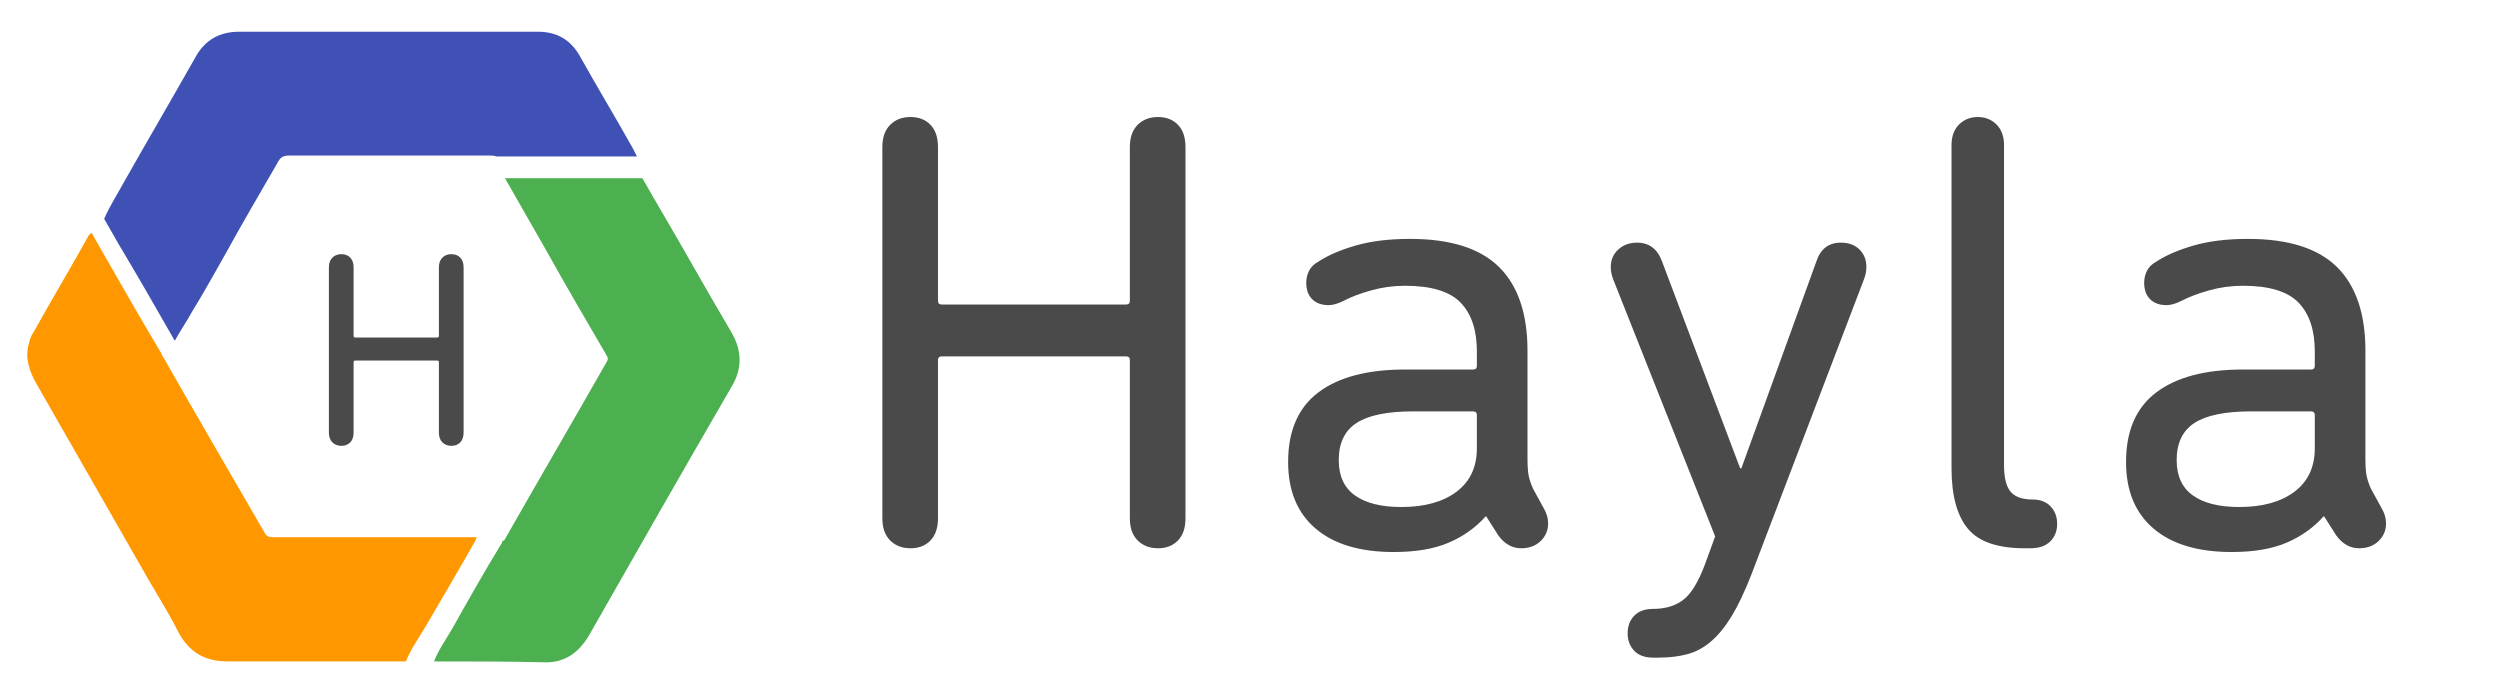 <?xml version="1.0" encoding="UTF-8"?>
<svg width="720px" height="200px" viewBox="0 0 720 200" version="1.1" xmlns="http://www.w3.org/2000/svg" xmlns:xlink="http://www.w3.org/1999/xlink">
    <!-- Generator: Sketch 43.2 (39069) - http://www.bohemiancoding.com/sketch -->
    <title>Artboard 2</title>
    <desc>Created with Sketch.</desc>
    <defs></defs>
    <g id="Page-1" stroke="none" stroke-width="1" fill="none" fill-rule="evenodd">
        <g id="Artboard-2">
            <g id="google-cloud" transform="translate(7, 9)" fill-rule="nonzero">
                <path d="M109.92,181.479 L108.093,181.479 L58.499,181.479 C51.973,181.479 47.536,178.868 44.404,173.125 C41.794,167.904 38.661,162.944 35.79,157.984 C25.088,139.188 14.387,120.653 3.685,101.857 C1.597,98.202 0.03,94.287 1.336,89.849 C1.597,88.804 1.858,87.76 2.641,86.716 C7.861,77.318 13.342,68.181 18.563,58.783 C18.824,58.522 19.085,58.261 19.346,58 C20.651,60.349 22.217,62.96 23.522,65.31 C28.743,74.446 33.963,83.583 39.444,92.72 C39.444,92.981 39.705,93.503 39.966,93.764 C49.624,110.733 59.543,127.701 69.201,144.409 C69.723,145.453 70.506,145.714 71.55,145.714 L128.191,145.714 L130.279,145.714 C130.279,145.975 130.018,146.236 130.018,146.497 C125.32,154.851 120.361,163.205 115.662,171.297 C113.313,175.213 111.225,178.085 109.92,181.479 Z" id="Shape" fill="#FF9800"></path>
                <path d="M118,181.491 C119.293,178.128 121.362,175.282 123.173,172.178 C127.828,163.901 132.484,155.623 137.398,147.604 C137.657,147.345 137.657,147.087 137.657,146.828 C138.174,146.828 138.433,146.311 138.691,145.793 C148.261,128.979 158.09,112.165 167.659,95.352 C168.177,94.575 168.177,94.058 167.659,93.282 C161.969,83.452 156.279,73.881 150.848,64.052 C146.709,56.809 142.571,49.566 138.433,42.323 L140.243,42.323 L178.005,42.323 C182.402,50.083 187.057,57.843 191.454,65.604 C195.593,72.847 199.731,80.09 203.869,87.074 C206.714,92.247 206.714,97.162 203.869,102.077 C189.903,126.134 176.194,150.191 162.486,174.248 C159.641,178.904 155.762,181.749 150.33,181.749 C139.209,181.491 128.604,181.491 118,181.491 Z" id="Shape" fill="#4CAF50"></path>
                <path d="M176.439,36.059 L137.881,36.059 L136.032,36.059 C135.24,35.795 134.448,35.795 133.92,35.795 L76.347,35.795 C74.498,35.795 73.706,36.324 72.914,37.908 C67.896,46.625 62.878,55.077 58.125,63.793 C54.955,69.34 51.786,75.15 48.353,80.697 C46.768,83.603 44.92,86.244 43.335,89.149 C38.053,79.905 32.771,70.66 27.226,61.416 C25.905,59.039 24.32,56.397 23,54.02 C24.585,50.322 26.697,47.153 28.546,43.719 C35.412,31.569 42.543,19.419 49.409,7.269 C52.05,2.515 56.276,0.138 61.822,0.138 L147.917,0.138 C153.463,0.138 157.424,2.515 160.065,7.269 C165.083,16.25 170.365,24.966 175.382,33.946 C175.911,35.003 176.175,35.531 176.439,36.059 Z" id="Shape" fill="#3F51B5"></path>
            </g>
            <path d="M94.72,77.04 C94.72,75.813 95.053,74.867 95.72,74.2 C96.387,73.533 97.253,73.2 98.32,73.2 C99.387,73.2 100.24,73.533 100.88,74.2 C101.52,74.867 101.84,75.813 101.84,77.04 L101.84,96.72 C101.84,97.04 102,97.2 102.32,97.2 L125.92,97.2 C126.24,97.2 126.4,97.04 126.4,96.72 L126.4,77.04 C126.4,75.813 126.733,74.867 127.4,74.2 C128.067,73.533 128.933,73.2 130,73.2 C131.067,73.2 131.92,73.533 132.56,74.2 C133.2,74.867 133.52,75.813 133.52,77.04 L133.52,124.56 C133.52,125.787 133.2,126.733 132.56,127.4 C131.92,128.067 131.067,128.4 130,128.4 C128.933,128.4 128.067,128.067 127.4,127.4 C126.733,126.733 126.4,125.787 126.4,124.56 L126.4,104.32 C126.4,104 126.24,103.84 125.92,103.84 L102.32,103.84 C102,103.84 101.84,104 101.84,104.32 L101.84,124.56 C101.84,125.787 101.52,126.733 100.88,127.4 C100.24,128.067 99.387,128.4 98.32,128.4 C97.253,128.4 96.387,128.067 95.72,127.4 C95.053,126.733 94.72,125.787 94.72,124.56 L94.72,77.04 Z" id="H" fill="#4A4A4A"></path>
            <path d="M254.12,42.34 C254.12,39.58 254.87,37.45 256.37,35.95 C257.87,34.45 259.82,33.7 262.22,33.7 C264.62,33.7 266.54,34.45 267.98,35.95 C269.42,37.45 270.14,39.58 270.14,42.34 L270.14,86.62 C270.14,87.34 270.5,87.7 271.22,87.7 L324.32,87.7 C325.04,87.7 325.4,87.34 325.4,86.62 L325.4,42.34 C325.4,39.58 326.15,37.45 327.65,35.95 C329.15,34.45 331.1,33.7 333.5,33.7 C335.9,33.7 337.82,34.45 339.26,35.95 C340.7,37.45 341.42,39.58 341.42,42.34 L341.42,149.26 C341.42,152.02 340.7,154.15 339.26,155.65 C337.82,157.15 335.9,157.9 333.5,157.9 C331.1,157.9 329.15,157.15 327.65,155.65 C326.15,154.15 325.4,152.02 325.4,149.26 L325.4,103.72 C325.4,103 325.04,102.64 324.32,102.64 L271.22,102.64 C270.5,102.64 270.14,103 270.14,103.72 L270.14,149.26 C270.14,152.02 269.42,154.15 267.98,155.65 C266.54,157.15 264.62,157.9 262.22,157.9 C259.82,157.9 257.87,157.15 256.37,155.65 C254.87,154.15 254.12,152.02 254.12,149.26 L254.12,42.34 Z M444.6,146.38 C445.44,147.82 445.86,149.26 445.86,150.7 C445.86,152.74 445.14,154.45 443.7,155.83 C442.26,157.21 440.4,157.9 438.12,157.9 C435.48,157.9 433.26,156.64 431.46,154.12 L428.04,148.72 L427.86,148.72 C424.98,151.96 421.44,154.48 417.24,156.28 C413.04,158.08 407.76,158.98 401.4,158.98 C391.68,158.98 384.18,156.73 378.9,152.23 C373.62,147.73 370.98,141.34 370.98,133.06 C370.98,124.06 373.89,117.37 379.71,112.99 C385.53,108.61 393.84,106.42 404.64,106.42 L424.26,106.42 C424.98,106.42 425.34,106.06 425.34,105.34 L425.34,101.2 C425.34,95.08 423.78,90.4 420.66,87.16 C417.54,83.92 412.2,82.3 404.64,82.3 C401.28,82.3 398.01,82.75 394.83,83.65 C391.65,84.55 389.04,85.54 387,86.62 C385.32,87.46 383.88,87.88 382.68,87.88 C380.64,87.88 379.05,87.31 377.91,86.17 C376.77,85.03 376.2,83.44 376.2,81.4 C376.2,80.2 376.47,79.06 377.01,77.98 C377.55,76.9 378.48,76 379.8,75.28 C382.56,73.48 386.13,71.95 390.51,70.69 C394.89,69.43 400.08,68.8 406.08,68.8 C417.72,68.8 426.27,71.5 431.73,76.9 C437.19,82.3 439.92,90.34 439.92,101.02 L439.92,131.98 C439.92,134.26 440.04,135.97 440.28,137.11 C440.52,138.25 440.94,139.48 441.54,140.8 L444.6,146.38 Z M403.56,146.02 C410.28,146.02 415.59,144.55 419.49,141.61 C423.39,138.67 425.34,134.5 425.34,129.1 L425.34,119.56 C425.34,118.84 424.98,118.48 424.26,118.48 L406.98,118.48 C399.54,118.48 394.11,119.59 390.69,121.81 C387.27,124.03 385.56,127.6 385.56,132.52 C385.56,137.08 387.12,140.47 390.24,142.69 C393.36,144.91 397.8,146.02 403.56,146.02 Z M476.14,189.4 C473.74,189.4 471.91,188.74 470.65,187.42 C469.39,186.1 468.76,184.42 468.76,182.38 C468.76,180.34 469.39,178.66 470.65,177.34 C471.91,176.02 473.74,175.36 476.14,175.36 C479.62,175.36 482.5,174.49 484.78,172.75 C487.06,171.01 489.16,167.56 491.08,162.4 L493.96,154.48 L464.62,80.5 C464.38,79.9 464.2,79.3 464.08,78.7 C463.96,78.1 463.9,77.5 463.9,76.9 C463.9,74.86 464.62,73.18 466.06,71.86 C467.5,70.54 469.3,69.88 471.46,69.88 C474.94,69.88 477.34,71.68 478.66,75.28 L501.16,134.86 L501.52,134.86 L523.12,75.28 C524.32,71.68 526.66,69.88 530.14,69.88 C532.42,69.88 534.22,70.54 535.54,71.86 C536.86,73.18 537.52,74.86 537.52,76.9 C537.52,77.5 537.46,78.1 537.34,78.7 C537.22,79.3 537.04,79.9 536.8,80.5 L504.4,165.46 C502.48,170.38 500.59,174.37 498.73,177.43 C496.87,180.49 494.89,182.92 492.79,184.72 C490.69,186.52 488.41,187.75 485.95,188.41 C483.49,189.07 480.7,189.4 477.58,189.4 L476.14,189.4 Z M583.1,157.9 C575.3,157.9 569.84,156.01 566.72,152.23 C563.6,148.45 562.04,142.66 562.04,134.86 L562.04,41.8 C562.04,39.28 562.76,37.3 564.2,35.86 C565.64,34.42 567.44,33.7 569.6,33.7 C571.76,33.7 573.56,34.42 575,35.86 C576.44,37.3 577.16,39.28 577.16,41.8 L577.16,133.96 C577.16,137.56 577.79,140.11 579.05,141.61 C580.31,143.11 582.44,143.86 585.44,143.86 C587.6,143.86 589.31,144.52 590.57,145.84 C591.83,147.16 592.46,148.84 592.46,150.88 C592.46,152.92 591.8,154.6 590.48,155.92 C589.16,157.24 587.24,157.9 584.72,157.9 L583.1,157.9 Z M685.92,146.38 C686.76,147.82 687.18,149.26 687.18,150.7 C687.18,152.74 686.46,154.45 685.02,155.83 C683.58,157.21 681.72,157.9 679.44,157.9 C676.8,157.9 674.58,156.64 672.78,154.12 L669.36,148.72 L669.18,148.72 C666.3,151.96 662.76,154.48 658.56,156.28 C654.36,158.08 649.08,158.98 642.72,158.98 C633,158.98 625.5,156.73 620.22,152.23 C614.94,147.73 612.3,141.34 612.3,133.06 C612.3,124.06 615.21,117.37 621.03,112.99 C626.85,108.61 635.16,106.42 645.96,106.42 L665.58,106.42 C666.3,106.42 666.66,106.06 666.66,105.34 L666.66,101.2 C666.66,95.08 665.1,90.4 661.98,87.16 C658.86,83.92 653.52,82.3 645.96,82.3 C642.6,82.3 639.33,82.75 636.15,83.65 C632.97,84.55 630.36,85.54 628.32,86.62 C626.64,87.46 625.2,87.88 624,87.88 C621.96,87.88 620.37,87.31 619.23,86.17 C618.09,85.03 617.52,83.44 617.52,81.4 C617.52,80.2 617.79,79.06 618.33,77.98 C618.87,76.9 619.8,76 621.12,75.28 C623.88,73.48 627.45,71.95 631.83,70.69 C636.21,69.43 641.4,68.8 647.4,68.8 C659.04,68.8 667.59,71.5 673.05,76.9 C678.51,82.3 681.24,90.34 681.24,101.02 L681.24,131.98 C681.24,134.26 681.36,135.97 681.6,137.11 C681.84,138.25 682.26,139.48 682.86,140.8 L685.92,146.38 Z M644.88,146.02 C651.6,146.02 656.91,144.55 660.81,141.61 C664.71,138.67 666.66,134.5 666.66,129.1 L666.66,119.56 C666.66,118.84 666.3,118.48 665.58,118.48 L648.3,118.48 C640.86,118.48 635.43,119.59 632.01,121.81 C628.59,124.03 626.88,127.6 626.88,132.52 C626.88,137.08 628.44,140.47 631.56,142.69 C634.68,144.91 639.12,146.02 644.88,146.02 Z" id="Hayla" fill="#4A4A4A"></path>
        </g>
    </g>
</svg>